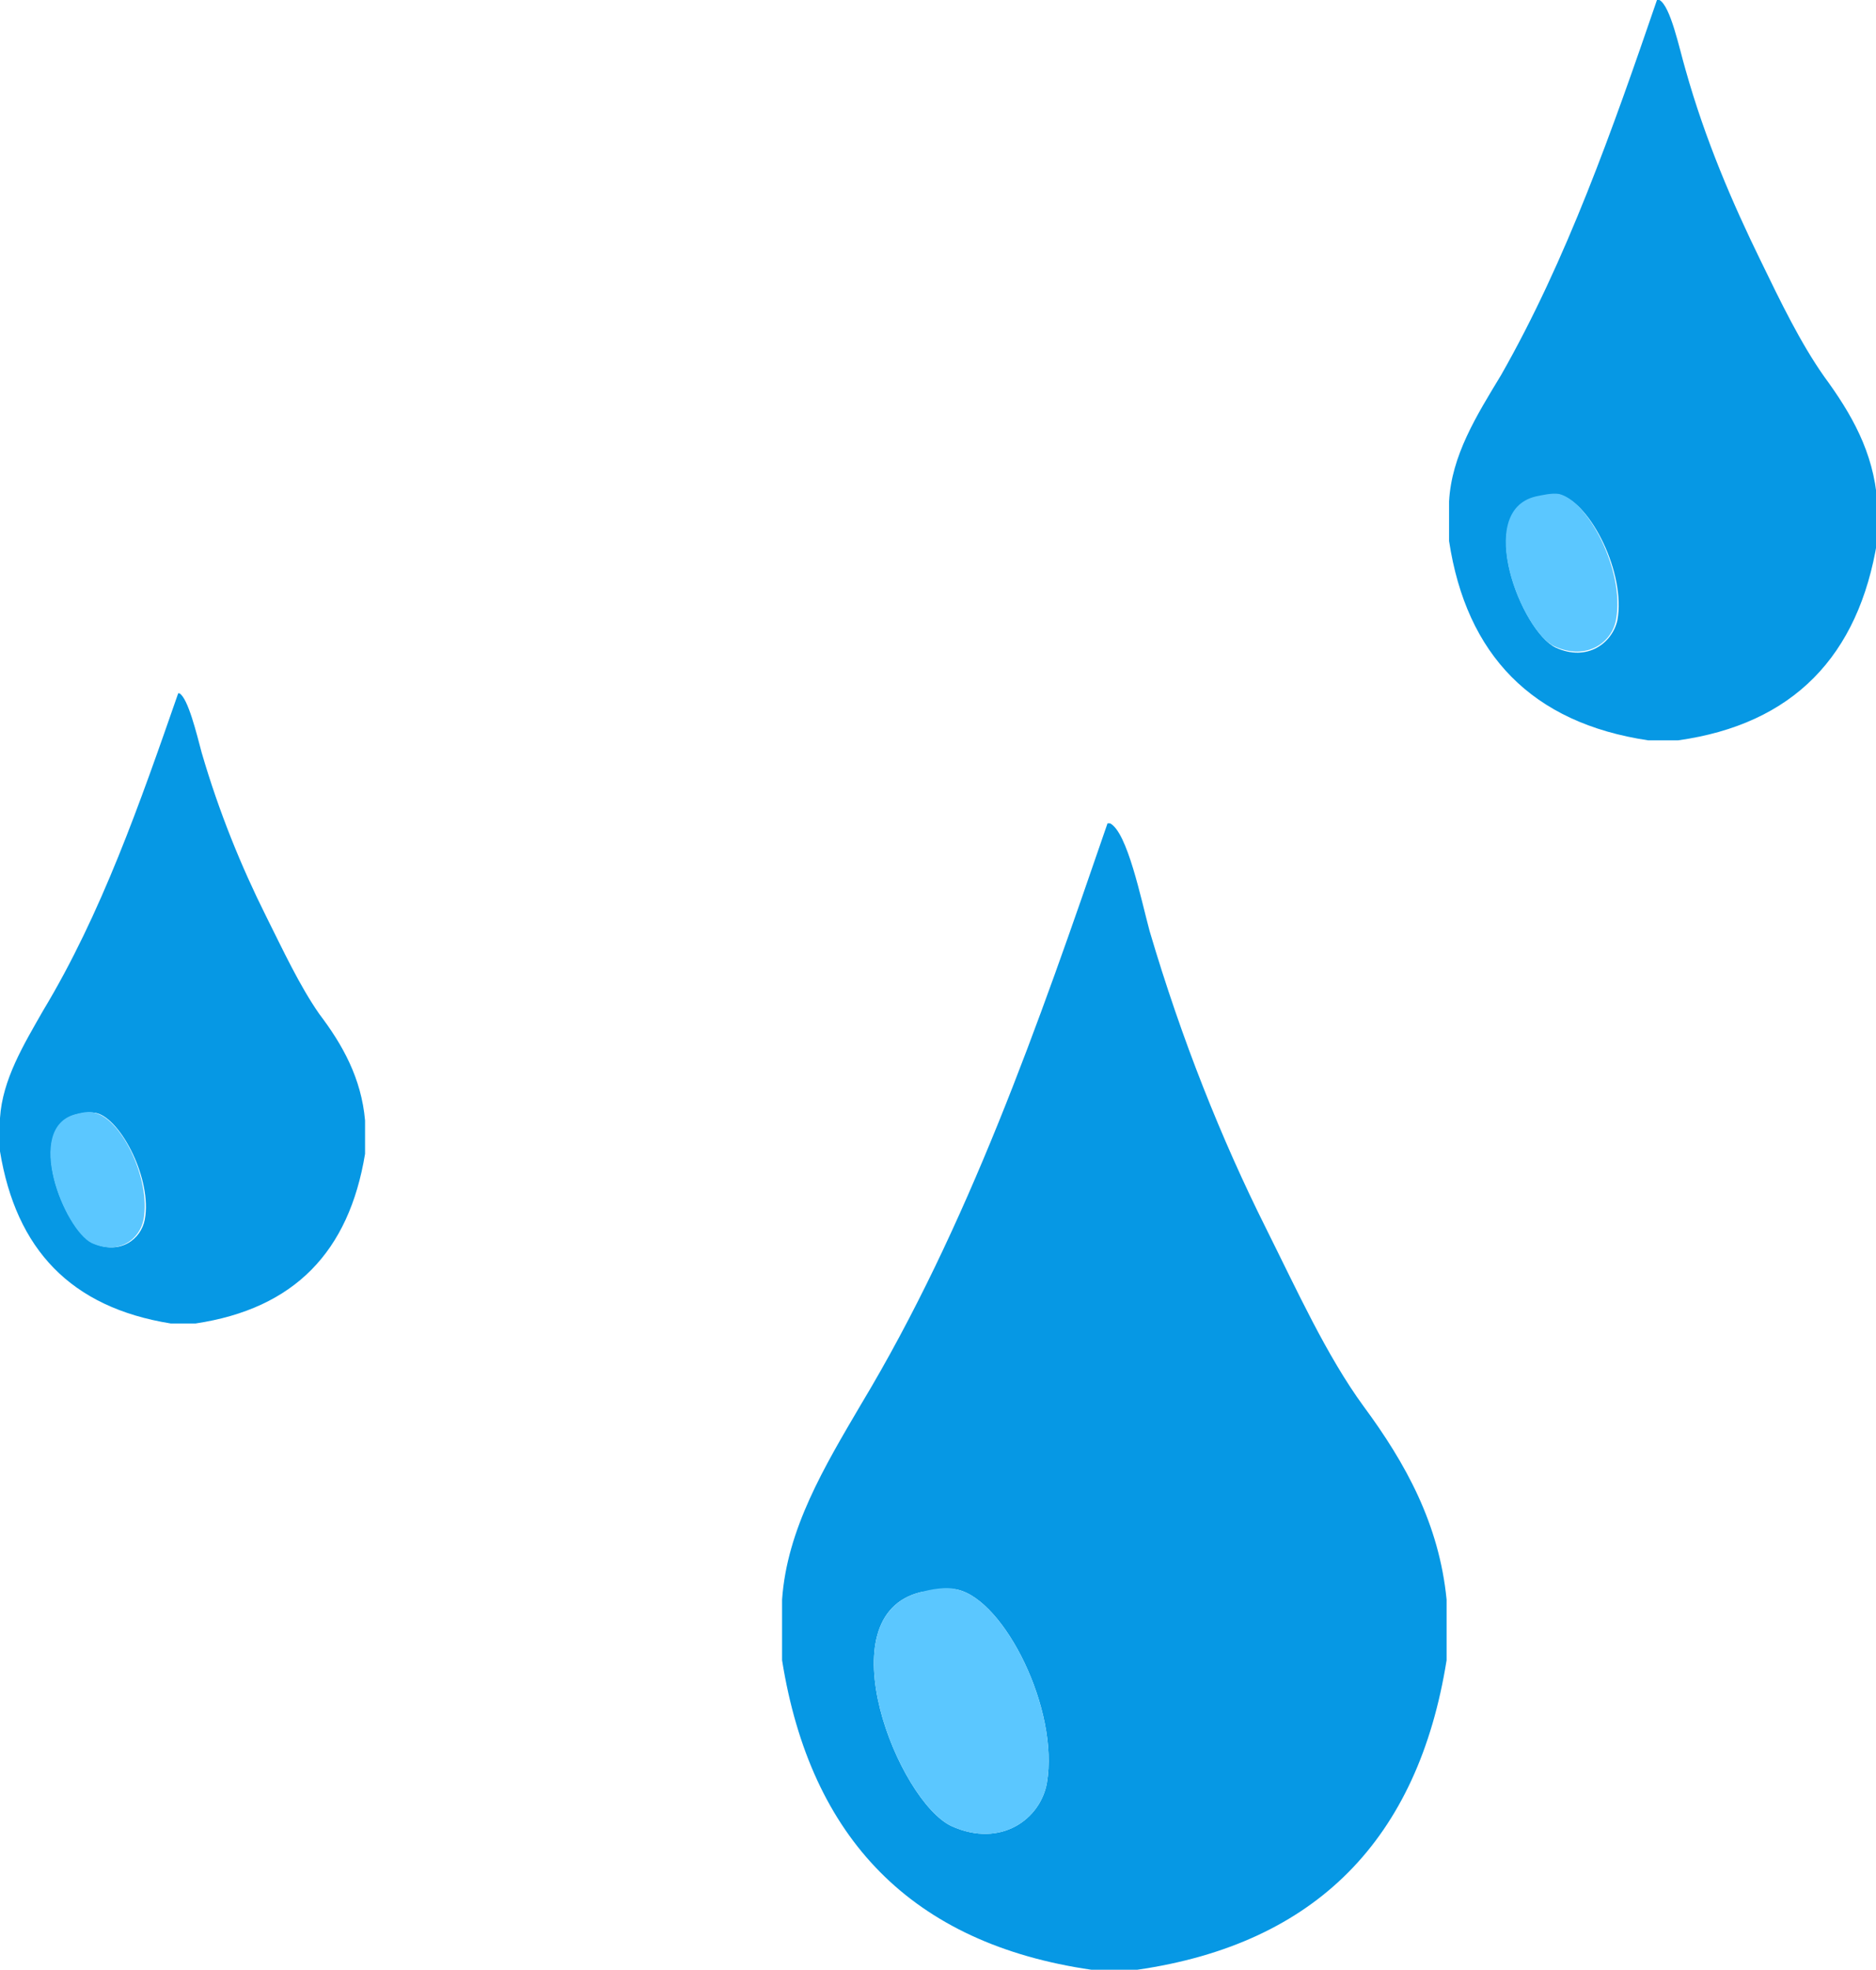 <?xml version="1.0" encoding="utf-8"?>
<!-- Generator: Adobe Illustrator 18.0.0, SVG Export Plug-In . SVG Version: 6.00 Build 0)  -->
<!DOCTYPE svg PUBLIC "-//W3C//DTD SVG 1.1//EN" "http://www.w3.org/Graphics/SVG/1.1/DTD/svg11.dtd">
<svg version="1.1" id="Layer_1" xmlns="http://www.w3.org/2000/svg" xmlns:xlink="http://www.w3.org/1999/xlink" x="0px" y="0px"
	 viewBox="0 0 151.6 159.1" enable-background="new 0 0 151.6 159.1" xml:space="preserve">
<g>
	<g>
		<path fill-rule="evenodd" clip-rule="evenodd" fill="#0698E4" d="M89.5,66.5c0.1,0,0.2,0,0.2,0c1.4,0.7,2.5,6.1,3.2,8.7
			c2.6,8.8,5.8,16.8,9.4,24c2.5,5,4.9,10.3,7.9,14.4c3.4,4.6,6.1,9.5,6.7,15.6c0,1.6,0,3.3,0,4.9c-2.3,14.4-10.5,22.9-25,25
			c-1.2,0-2.5,0-3.7,0c-14.5-2.1-22.7-10.6-25-25c0-1.6,0-3.3,0-4.9c0.4-5.7,3.4-10.7,6.4-15.8C78.2,99.1,83.9,82.8,89.5,66.5z
			 M76.9,147.5c4,1.8,7.2-0.6,7.7-3.5c1-5.9-3.4-14.7-7.2-15.6c-0.9-0.2-2.2,0.1-3,0.2C66.6,130.5,72.6,145.5,76.9,147.5z"/>
		<path fill-rule="evenodd" clip-rule="evenodd" fill="#5BC7FF" d="M74.4,128.6c0.7-0.2,2.1-0.5,3-0.2c3.8,0.9,8.2,9.7,7.2,15.6
			c-0.5,2.9-3.7,5.3-7.7,3.5C72.6,145.5,66.6,130.5,74.4,128.6z"/>
	</g>
	<g>
		<path fill-rule="evenodd" clip-rule="evenodd" fill="#0698E4" d="M14.4,56c0,0,0.1,0,0.1,0c0.7,0.4,1.4,3.3,1.8,4.8
			c1.4,4.8,3.2,9.2,5.2,13.2c1.4,2.8,2.7,5.6,4.3,7.9c1.9,2.5,3.4,5.2,3.7,8.6c0,0.9,0,1.8,0,2.7c-1.3,7.9-5.7,12.5-13.7,13.7
			c-0.7,0-1.4,0-2,0C5.7,105.6,1.3,100.9,0,93c0-0.9,0-1.8,0-2.7c0.2-3.1,1.9-5.9,3.5-8.7C8.2,73.8,11.3,64.9,14.4,56z M7.5,100.4
			c2.2,1,3.9-0.3,4.2-1.9c0.6-3.2-1.9-8.1-3.9-8.6c-0.5-0.1-1.2,0-1.6,0.1C1.9,91.1,5.2,99.3,7.5,100.4z"/>
		<path fill-rule="evenodd" clip-rule="evenodd" fill="#5BC7FF" d="M6.1,90c0.4-0.1,1.1-0.3,1.6-0.1c2.1,0.5,4.5,5.3,3.9,8.6
			c-0.3,1.6-2,2.9-4.2,1.9C5.2,99.3,1.9,91.1,6.1,90z"/>
	</g>
	<g>
		<path fill-rule="evenodd" clip-rule="evenodd" fill="#0698E4" d="M133.9,0c0.1,0,0.1,0,0.2,0c0.9,0.5,1.6,3.9,2.1,5.6
			c1.6,5.7,3.8,10.8,6.1,15.5c1.6,3.3,3.2,6.6,5.1,9.3c2.2,3,4,6.1,4.3,10.1c0,1.1,0,2.1,0,3.2c-1.5,9.3-6.8,14.8-16.1,16.1
			c-0.8,0-1.6,0-2.4,0c-9.4-1.4-14.7-6.9-16.1-16.1c0-1.1,0-2.1,0-3.2c0.2-3.7,2.2-6.9,4.2-10.2C126.6,21,130.3,10.5,133.9,0z
			 M125.7,52.3c2.6,1.2,4.6-0.4,5-2.2c0.7-3.8-2.2-9.5-4.6-10.1c-0.6-0.1-1.5,0-1.9,0.2C119.1,41.3,123,51,125.7,52.3z"/>
		<path fill-rule="evenodd" clip-rule="evenodd" fill="#5BC7FF" d="M124.1,40.1c0.5-0.1,1.3-0.3,1.9-0.2c2.4,0.6,5.3,6.3,4.6,10.1
			c-0.3,1.9-2.4,3.4-5,2.2C123,51,119.1,41.3,124.1,40.1z"/>
	</g>
</g>
</svg>

